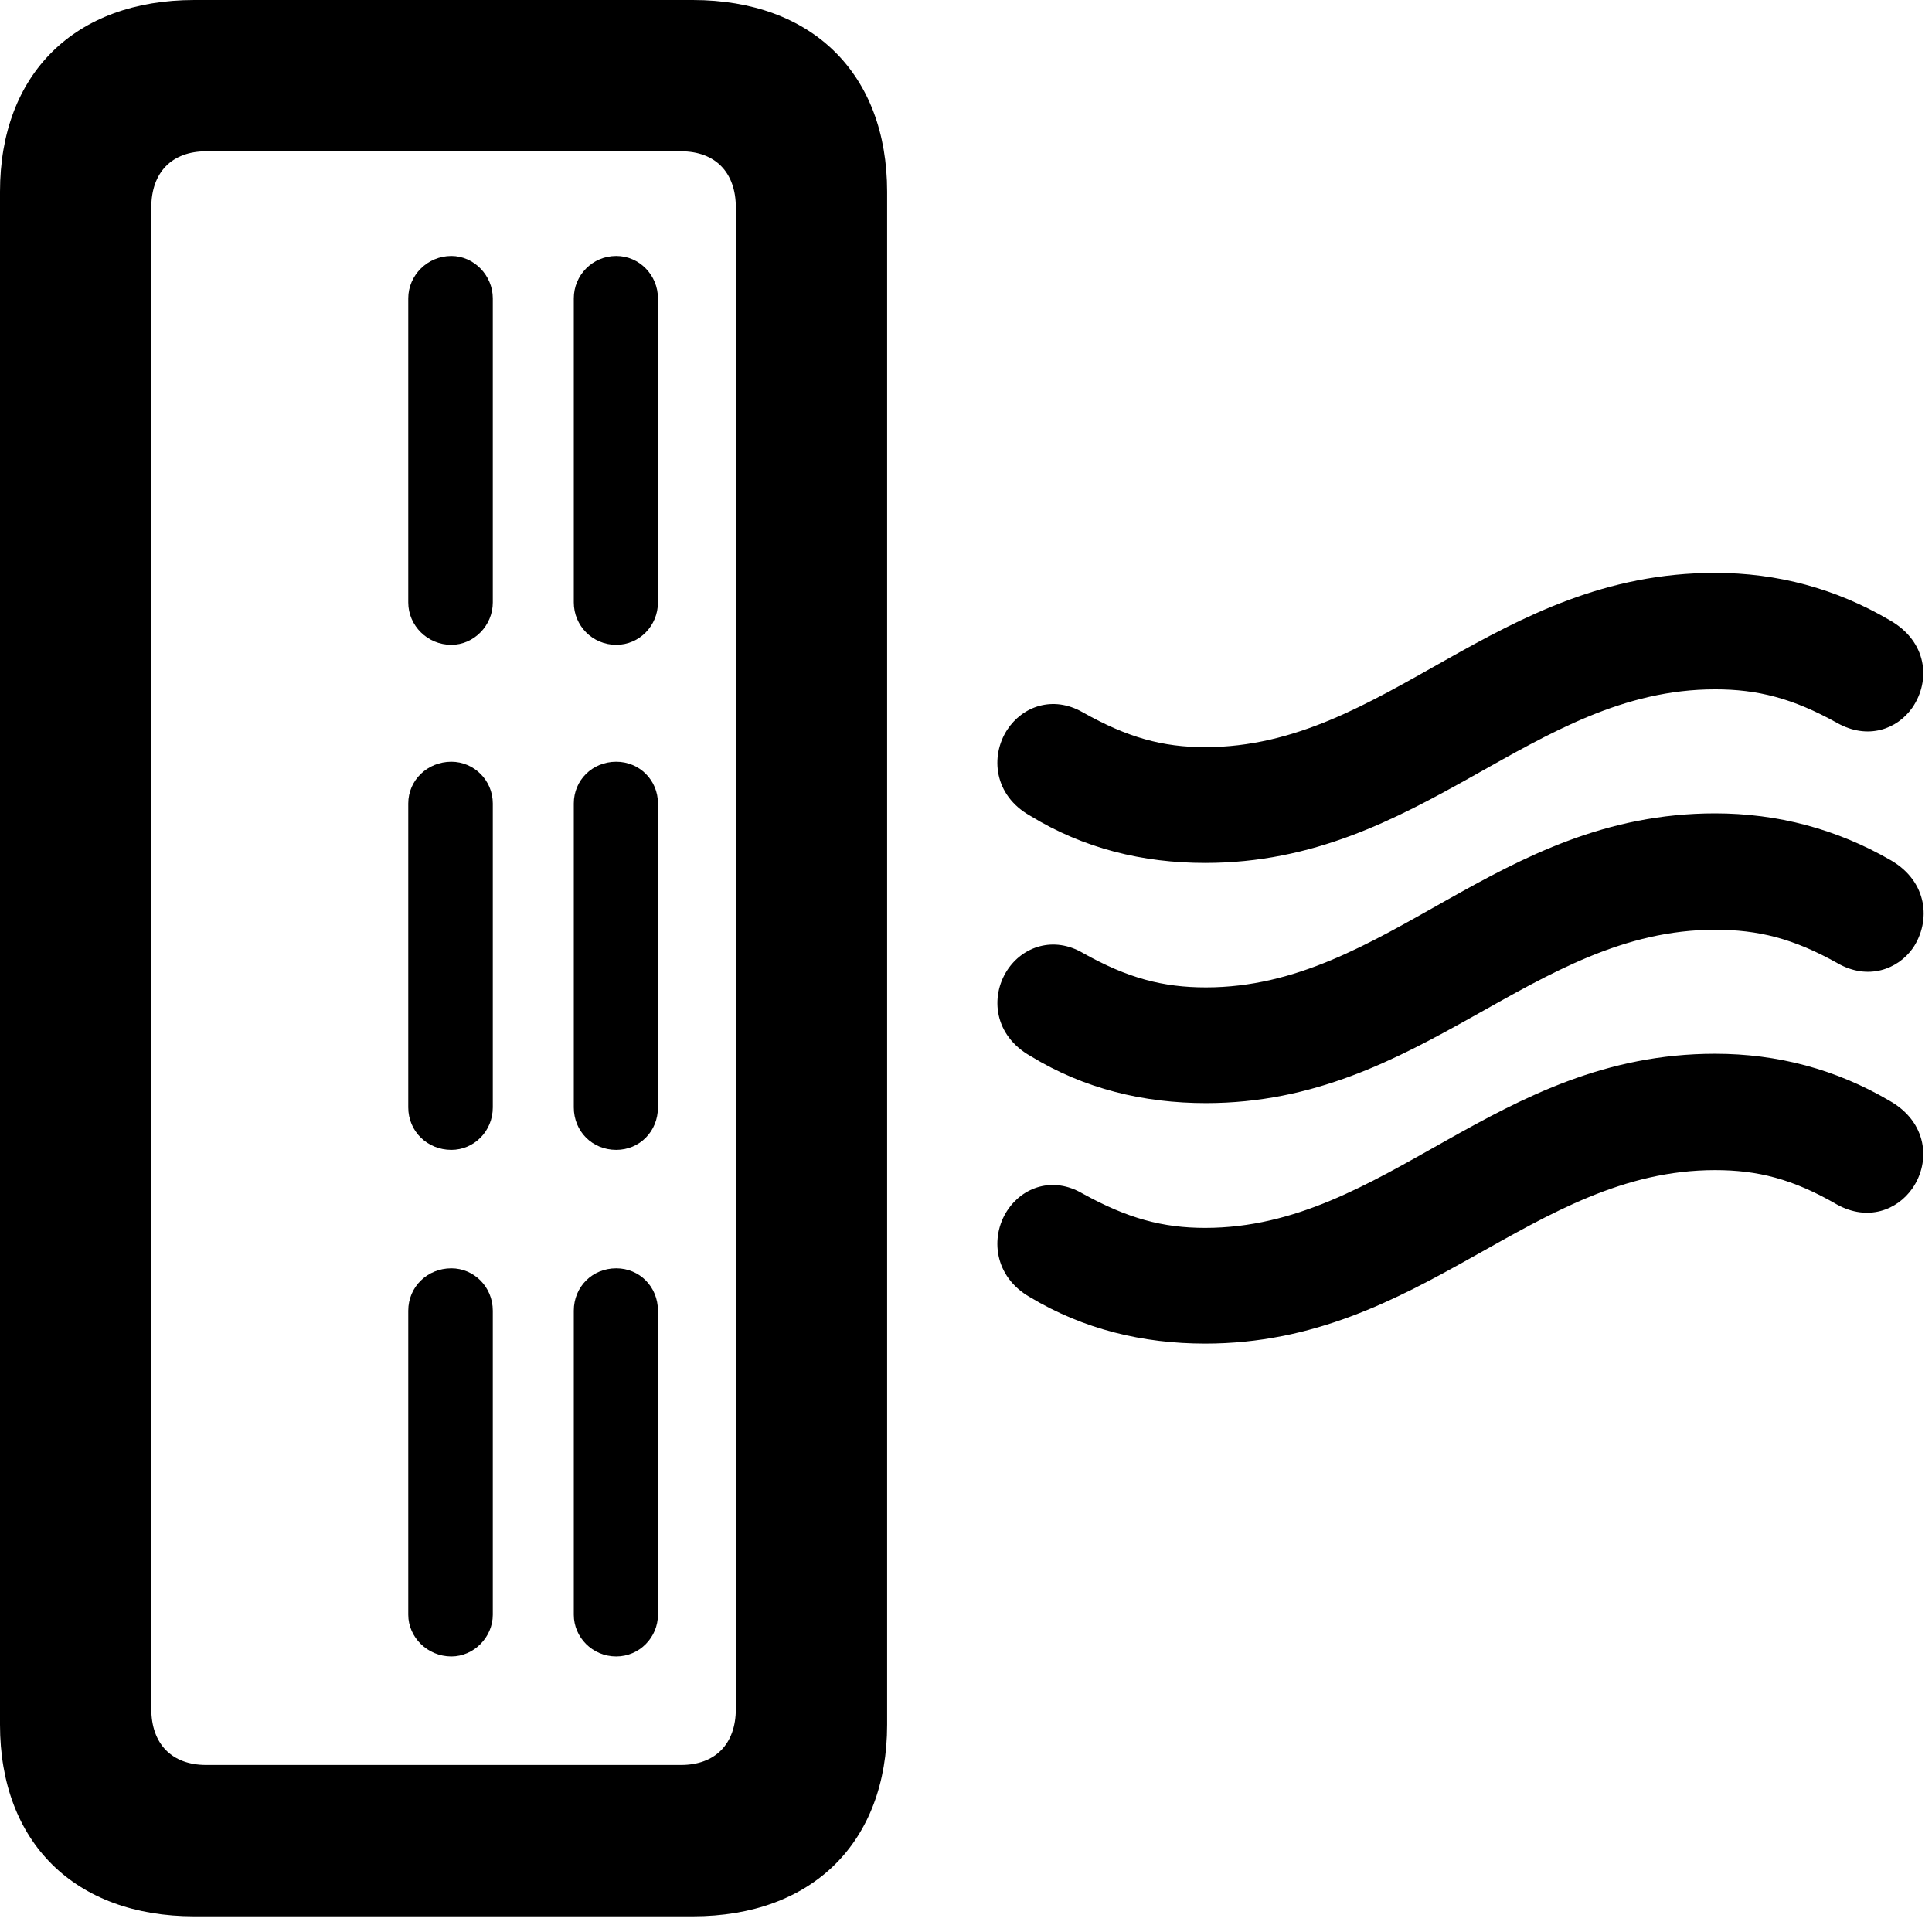 <svg width="29" height="29" viewBox="0 0 29 29" fill="none" xmlns="http://www.w3.org/2000/svg">
<path d="M2.917 28.765H10.398C12.195 28.765 13.316 27.654 13.316 25.889V2.877C13.316 1.111 12.195 0 10.398 0H2.917C1.121 0 0 1.111 0 2.877V25.889C0 27.654 1.121 28.765 2.917 28.765ZM3.094 26.493C2.58 26.493 2.271 26.178 2.271 25.652V3.113C2.271 2.587 2.58 2.271 3.094 2.271H10.222C10.736 2.271 11.045 2.587 11.045 3.113V25.652C11.045 26.178 10.736 26.493 10.222 26.493H3.094ZM9.25 9.679C9.6 9.679 9.876 9.39 9.876 9.043V4.478C9.876 4.133 9.6 3.842 9.25 3.842C8.891 3.842 8.613 4.133 8.613 4.478V9.043C8.613 9.39 8.891 9.679 9.25 9.679ZM6.775 9.679C7.113 9.679 7.397 9.39 7.397 9.043V4.478C7.397 4.133 7.113 3.842 6.775 3.842C6.416 3.842 6.128 4.133 6.128 4.478V9.043C6.128 9.39 6.416 9.679 6.775 9.679ZM9.25 17.26C9.6 17.26 9.876 16.983 9.876 16.622V12.06C9.876 11.711 9.6 11.434 9.25 11.434C8.891 11.434 8.613 11.711 8.613 12.06V16.622C8.613 16.983 8.891 17.26 9.25 17.26ZM6.775 17.26C7.113 17.26 7.397 16.983 7.397 16.622V12.06C7.397 11.711 7.113 11.434 6.775 11.434C6.416 11.434 6.128 11.711 6.128 12.06V16.622C6.128 16.983 6.416 17.26 6.775 17.26ZM9.25 24.864C9.6 24.864 9.876 24.575 9.876 24.238V19.674C9.876 19.315 9.6 19.038 9.25 19.038C8.891 19.038 8.613 19.315 8.613 19.674V24.238C8.613 24.575 8.891 24.864 9.25 24.864ZM6.775 24.864C7.113 24.864 7.397 24.575 7.397 24.238V19.674C7.397 19.315 7.113 19.038 6.775 19.038C6.416 19.038 6.128 19.315 6.128 19.674V24.238C6.128 24.575 6.416 24.864 6.775 24.864Z" fill="black"/>
<path d="M18.09 12.953C21.348 12.953 22.992 10.347 25.744 10.347C26.381 10.347 26.909 10.48 27.577 10.852C28.037 11.11 28.478 10.946 28.705 10.622C28.986 10.212 28.927 9.627 28.365 9.309C27.559 8.835 26.68 8.599 25.744 8.599C22.45 8.599 20.805 11.215 18.09 11.215C17.455 11.215 16.927 11.073 16.249 10.69C15.806 10.438 15.35 10.599 15.117 10.956C14.862 11.352 14.919 11.937 15.46 12.243C16.265 12.737 17.154 12.953 18.09 12.953ZM18.102 16.558C21.348 16.558 23.002 13.956 25.744 13.956C26.39 13.956 26.919 14.085 27.589 14.462C28.037 14.716 28.487 14.554 28.715 14.229C28.986 13.824 28.936 13.235 28.384 12.914C27.569 12.443 26.68 12.209 25.744 12.209C22.459 12.209 20.815 14.821 18.102 14.821C17.455 14.821 16.927 14.682 16.259 14.307C15.816 14.046 15.35 14.206 15.117 14.566C14.862 14.961 14.919 15.543 15.471 15.853C16.274 16.344 17.166 16.558 18.102 16.558ZM18.09 20.168C21.348 20.168 22.992 17.564 25.744 17.564C26.381 17.564 26.909 17.695 27.577 18.082C28.037 18.335 28.478 18.164 28.705 17.839C28.986 17.434 28.927 16.842 28.365 16.524C27.559 16.05 26.68 15.817 25.744 15.817C22.45 15.817 20.805 18.431 18.09 18.431C17.455 18.431 16.927 18.29 16.249 17.915C15.806 17.655 15.35 17.816 15.117 18.174C14.862 18.569 14.919 19.162 15.46 19.471C16.265 19.954 17.154 20.168 18.09 20.168Z" fill="black"/>
</svg>
